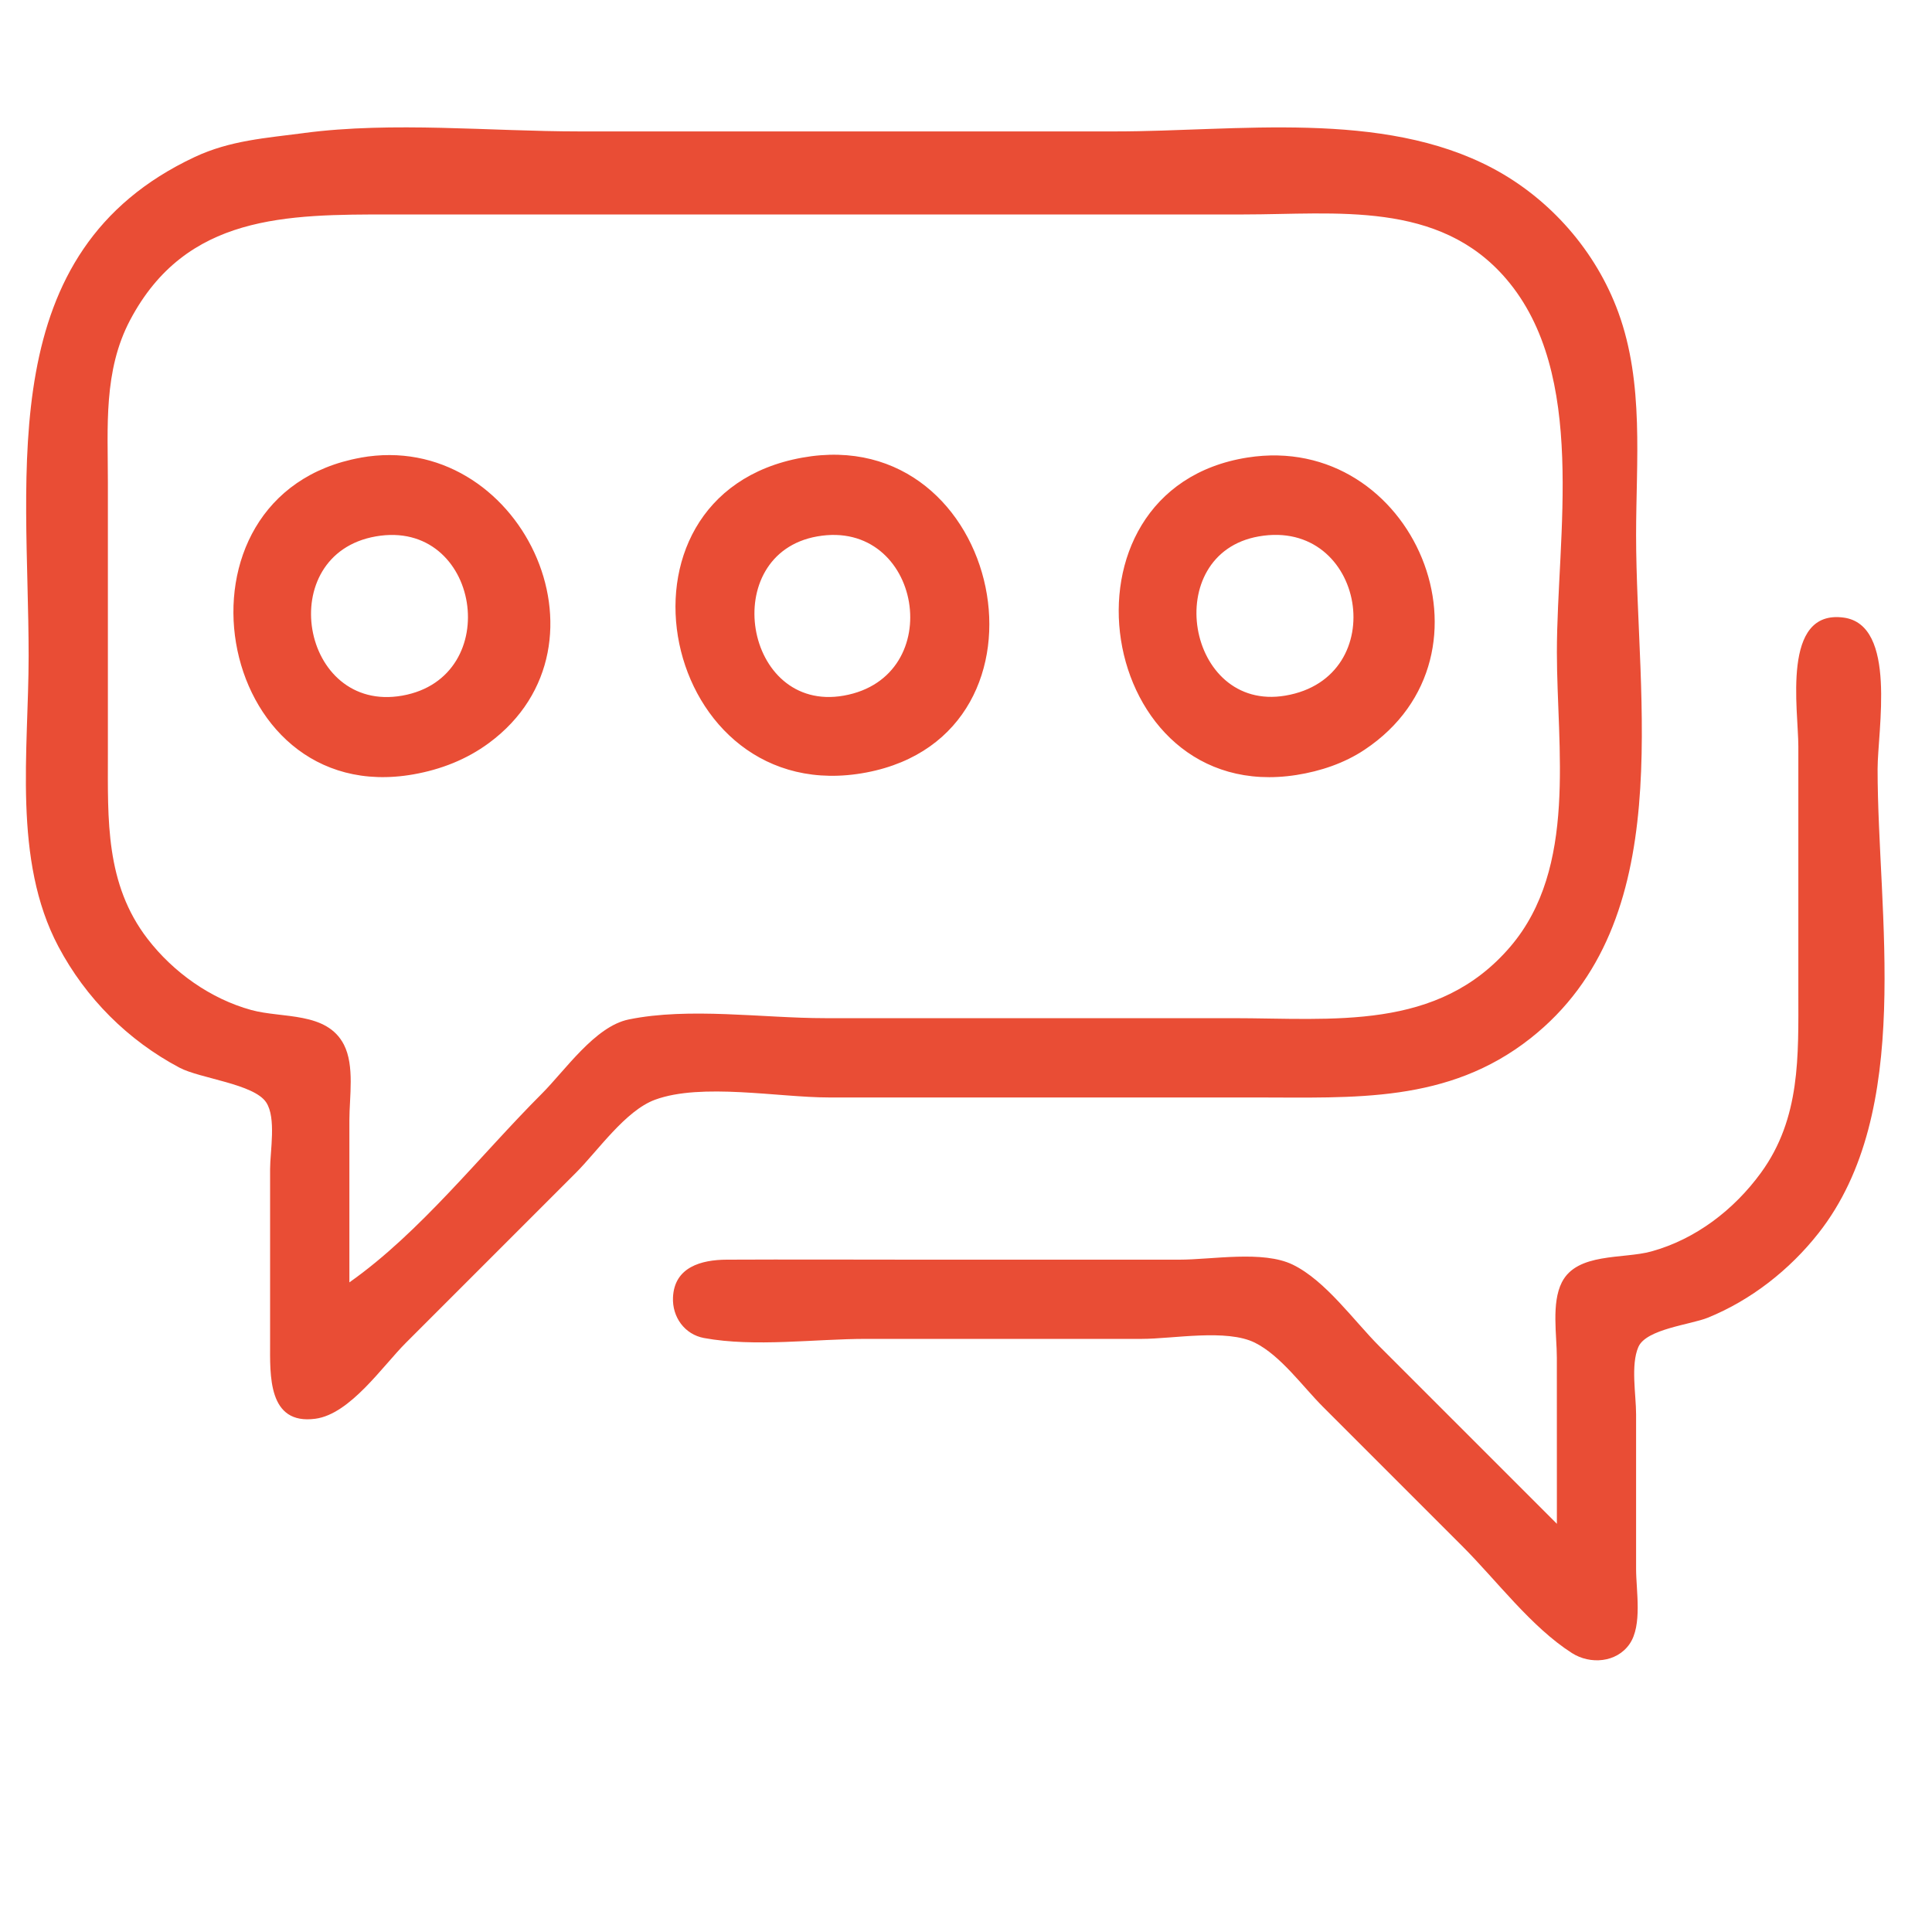 <?xml version="1.0" encoding="UTF-8" standalone="no"?>
<!-- Created with Inkscape (http://www.inkscape.org/) -->

<svg
   version="1.1"
   id="svg7529"
   width="50"
   height="50"
   viewBox="0 0 50 50"
   sodipodi:docname="consultation.svg"
   inkscape:version="1.2.2 (732a01da63, 2022-12-09)"
   xmlns:inkscape="http://www.inkscape.org/namespaces/inkscape"
   xmlns:sodipodi="http://sodipodi.sourceforge.net/DTD/sodipodi-0.dtd"
   xmlns="http://www.w3.org/2000/svg"
   xmlns:svg="http://www.w3.org/2000/svg">
  <defs
     id="defs7533" />
  <sodipodi:namedview
     id="namedview7531"
     pagecolor="#ffffff"
     bordercolor="#000000"
     borderopacity="0.25"
     inkscape:showpageshadow="2"
     inkscape:pageopacity="0.0"
     inkscape:pagecheckerboard="0"
     inkscape:deskcolor="#d1d1d1"
     showgrid="false"
     inkscape:zoom="9.0156114"
     inkscape:cx="55.90303"
     inkscape:cy="29.781674"
     inkscape:window-width="1920"
     inkscape:window-height="996"
     inkscape:window-x="-8"
     inkscape:window-y="-8"
     inkscape:window-maximized="1"
     inkscape:current-layer="g7535" />
  <g
     inkscape:groupmode="layer"
     inkscape:label="Image"
     id="g7535">
    <path
       style="fill:#e94d35;stroke:none;stroke-width:0.098;fill-opacity:1"
       d="m 7.87,3.443 c -0.987,0.13 -1.912,0.189 -2.832,0.621 -5.227,2.45 -4.297,8.114 -4.297,12.912 0,2.449 -0.418,5.277 0.77,7.52 0.709,1.337 1.798,2.427 3.136,3.136 0.531,0.281 1.928,0.418 2.243,0.899 0.264,0.402 0.1,1.263 0.1,1.727 v 4.492 c 0,0.831 -0.065,2.133 1.172,1.967 0.901,-0.121 1.738,-1.362 2.344,-1.967 l 4.395,-4.395 c 0.57,-0.57 1.282,-1.611 2.051,-1.894 1.202,-0.443 3.209,-0.059 4.492,-0.059 h 11.035 c 2.568,0 4.99,0.155 7.129,-1.53 3.844,-3.029 2.734,-8.711 2.734,-13.021 0,-1.922 0.211,-3.925 -0.458,-5.762 C 41.307,6.503 40.121,5.147 38.632,4.356 35.765,2.833 32.011,3.401 28.866,3.401 H 14.999 c -2.325,0 -4.825,-0.261 -7.129,0.041 M 9.042,33.186 V 28.987 c 0,-0.597 0.139,-1.405 -0.142,-1.952 -0.444,-0.861 -1.594,-0.675 -2.397,-0.896 -1.055,-0.29 -2.018,-0.977 -2.683,-1.84 -1.097,-1.424 -1.028,-3.089 -1.028,-4.785 v -7.031 c 0,-1.434 -0.119,-2.885 0.575,-4.199 1.447,-2.739 4.05,-2.734 6.749,-2.734 h 5.957 16.113 c 2.392,0 5.046,-0.369 6.791,1.664 2.119,2.469 1.315,6.637 1.315,9.664 0,2.483 0.538,5.577 -1.201,7.617 -1.877,2.202 -4.591,1.855 -7.197,1.855 H 21.347 c -1.601,0 -3.511,-0.288 -5.078,0.034 -0.871,0.179 -1.644,1.318 -2.246,1.92 -1.589,1.589 -3.145,3.59 -4.98,4.883 M 9.335,11.845 c -5.226,0.941 -3.834,9.115 1.367,8.195 0.706,-0.125 1.372,-0.383 1.953,-0.812 3.455,-2.551 0.784,-8.122 -3.32,-7.384 m 11.426,0 c -5.381,0.97 -3.655,9.157 1.66,8.148 5.231,-0.993 3.547,-9.087 -1.66,-8.148 m 11.523,-0.003 c -5.223,0.822 -3.929,9.033 1.27,8.215 0.618,-0.097 1.235,-0.303 1.758,-0.651 3.704,-2.461 1.273,-8.241 -3.027,-7.564 M 9.726,13.882 c 2.699,-0.472 3.35,3.649 0.684,4.121 -2.633,0.466 -3.343,-3.656 -0.684,-4.121 m 11.426,0 c 2.7,-0.474 3.398,3.641 0.684,4.121 -2.585,0.457 -3.262,-3.669 -0.684,-4.121 m 11.426,0 c 2.756,-0.483 3.462,3.654 0.684,4.121 -2.562,0.431 -3.248,-3.672 -0.684,-4.121 M 40.292,39.436 35.702,34.846 c -0.663,-0.663 -1.396,-1.704 -2.246,-2.117 -0.771,-0.375 -2.087,-0.129 -2.93,-0.129 h -6.836 c -1.628,0 -3.255,-0.008 -4.883,9.8e-5 -0.657,0.003 -1.355,0.191 -1.39,0.976 -0.023,0.506 0.299,0.959 0.804,1.052 1.314,0.241 2.863,0.022 4.199,0.022 h 7.129 c 0.81,0 2.197,-0.266 2.93,0.1 0.666,0.333 1.236,1.135 1.758,1.657 l 3.613,3.613 c 0.883,0.883 1.777,2.088 2.832,2.761 0.471,0.301 1.154,0.251 1.49,-0.233 0.337,-0.486 0.17,-1.379 0.17,-1.942 v -4.004 c 0,-0.503 -0.144,-1.276 0.059,-1.743 0.202,-0.465 1.352,-0.577 1.797,-0.757 1.119,-0.454 2.119,-1.24 2.864,-2.187 2.485,-3.158 1.53,-8.243 1.53,-12.012 0,-0.999 0.513,-3.733 -0.879,-3.92 -1.617,-0.217 -1.172,2.384 -1.172,3.334 v 6.348 c 0,1.662 0.063,3.273 -0.969,4.688 -0.698,0.957 -1.689,1.719 -2.839,2.035 -0.726,0.2 -1.92,0.023 -2.313,0.799 -0.273,0.539 -0.129,1.364 -0.129,1.951 z"
       id="path8745" />
  </g>
</svg>
